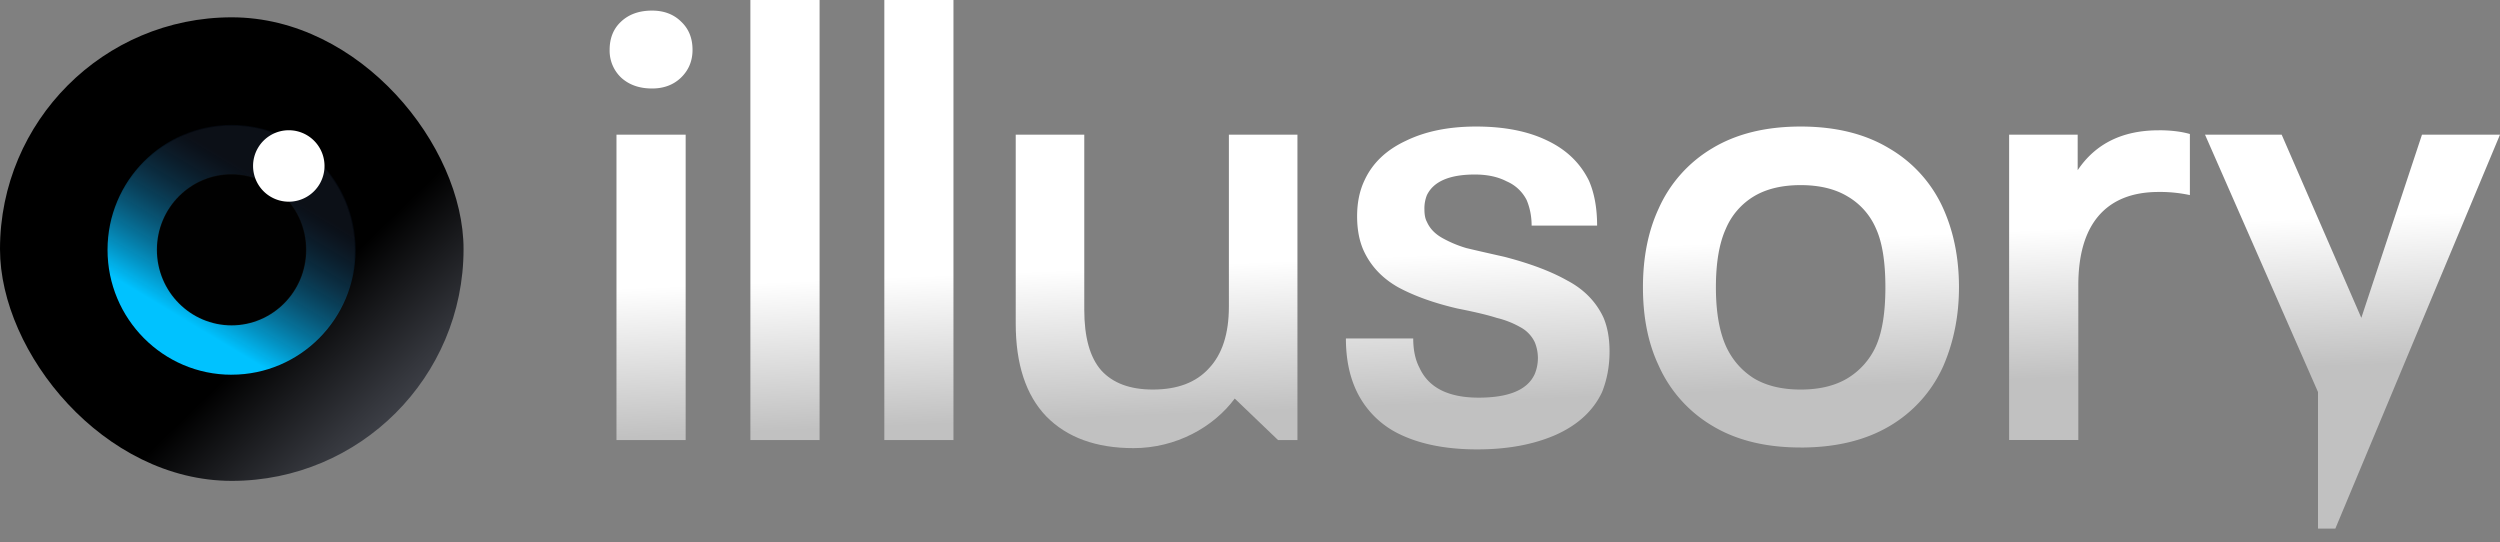 <svg xmlns="http://www.w3.org/2000/svg" width="83" height="18" fill="none" viewBox="0 0 83 18">
  <rect x="0" y="0" width="83" height="18" fill="#808080" stroke="none"/>
  <rect width="15.39" height="15.39" y=".575" fill="url(#a)" rx="7.695"/>
  <path fill="#010101" d="M7.687 12.275c2.183 0 3.953-1.783 3.953-3.982 0-2.2-1.77-3.983-3.953-3.983S3.734 6.093 3.734 8.293s1.77 3.982 3.953 3.982Z"/>
  <path fill="#0A0A0A" fill-rule="evenodd" d="M7.688 10.784c1.348 0 2.464-1.104 2.464-2.494a2.477 2.477 0 0 0-2.464-2.493c-1.35 0-2.464 1.103-2.464 2.493s1.114 2.494 2.464 2.494Zm0 1.624c2.257 0 4.088-1.845 4.088-4.118 0-2.273-1.831-4.117-4.088-4.117C5.432 4.173 3.6 6.017 3.6 8.29c0 2.273 1.832 4.118 4.088 4.118Z" clip-rule="evenodd"/>
  <path fill="url(#b)" fill-rule="evenodd" d="M7.688 10.803c1.357 0 2.48-1.113 2.48-2.51 0-1.397-1.123-2.51-2.48-2.51s-2.48 1.113-2.48 2.51c0 1.397 1.123 2.51 2.48 2.51Zm0 1.637c2.273 0 4.118-1.857 4.118-4.147S9.96 4.146 7.688 4.146c-2.273 0-4.118 1.858-4.118 4.147 0 2.29 1.845 4.148 4.118 4.148Z" clip-rule="evenodd"/>
  <path fill="#fff" d="M9.588 6.696a1.186 1.186 0 1 0 0-2.372 1.186 1.186 0 0 0 0 2.372Z"/>
  <path fill="url(#c)" d="M21.647 2.938c-.414 0-.752-.117-1.014-.351a1.23 1.23 0 0 1-.393-.932c0-.386.124-.696.372-.93.262-.25.607-.373 1.035-.373.4 0 .724.124.972.372.248.235.373.545.373.931 0 .373-.131.683-.393.932-.249.234-.566.351-.952.351Zm-1.18 1.532h2.297v10.14h-2.297V4.47Z"/>
  <path fill="url(#d)" d="M24.913 0h2.297v14.61h-2.297V0Z"/>
  <path fill="url(#e)" d="M29.359 0h2.296v14.61H29.36V0Z"/>
  <path fill="url(#f)" d="M43.075 4.47v10.14h-.644l-1.438-1.378c-.704.952-1.953 1.646-3.36 1.646-1.242 0-2.208-.352-2.898-1.055-.675-.704-1.013-1.731-1.013-3.083V4.47h2.276v5.814c0 .91.186 1.58.559 2.008.386.427.958.641 1.717.641.814 0 1.435-.234 1.862-.704.442-.468.663-1.151.663-2.048V4.47h2.276Z"/>
  <path fill="url(#g)" d="M49.05 14.92c-1.02 0-1.876-.166-2.566-.497a3.026 3.026 0 0 1-1.47-1.49c-.22-.483-.33-1.048-.33-1.697h2.235c0 .386.069.71.207.973.303.662.958.993 1.965.993 1.008 0 1.628-.262 1.863-.786a1.385 1.385 0 0 0 0-1.055 1.1 1.1 0 0 0-.476-.497 3.013 3.013 0 0 0-.787-.31c-.303-.097-.738-.2-1.303-.311-.773-.18-1.428-.414-1.966-.704-.538-.303-.924-.717-1.159-1.241-.138-.317-.207-.69-.207-1.118 0-.455.083-.855.249-1.2.262-.565.717-1 1.365-1.303.649-.318 1.428-.476 2.339-.476.924 0 1.703.151 2.338.455.648.303 1.117.752 1.407 1.345.18.414.27.91.27 1.49H50.85c0-.304-.055-.586-.165-.849a1.324 1.324 0 0 0-.662-.62c-.29-.152-.642-.228-1.056-.228-.841 0-1.372.228-1.593.683a1.178 1.178 0 0 0-.083.476c0 .18.028.317.083.414.096.22.269.4.517.538.249.138.51.248.787.33.29.07.71.166 1.262.29.855.221 1.552.483 2.09.787.552.29.952.697 1.2 1.22.138.318.207.697.207 1.139 0 .483-.083.931-.248 1.345-.29.62-.807 1.097-1.552 1.428-.731.317-1.594.476-2.587.476Z"/>
  <path fill="url(#h)" d="M59.782 14.857c-1.16 0-2.139-.24-2.939-.724a4.413 4.413 0 0 1-1.78-2.007c-.344-.731-.517-1.593-.517-2.587 0-.993.173-1.862.518-2.607a4.413 4.413 0 0 1 1.78-2.007c.8-.483 1.779-.724 2.938-.724 1.158 0 2.138.241 2.938.724a4.38 4.38 0 0 1 1.8 2.007c.345.773.518 1.642.518 2.607 0 .938-.173 1.808-.518 2.608a4.38 4.38 0 0 1-1.8 2.007c-.8.469-1.78.704-2.938.704Zm0-1.924c.62 0 1.138-.124 1.552-.372a2.4 2.4 0 0 0 .951-1.076c.207-.47.31-1.118.31-1.946 0-.841-.103-1.49-.31-1.945a2.266 2.266 0 0 0-.951-1.076c-.414-.248-.932-.372-1.552-.372-.621 0-1.138.124-1.552.372a2.3 2.3 0 0 0-.932 1.076c-.22.483-.33 1.132-.33 1.945 0 .8.11 1.449.33 1.946.207.455.518.814.932 1.076.414.248.93.372 1.552.372Z"/>
  <path fill="url(#i)" d="M71.67 4.325c.4 0 .744.041 1.034.124v2.028a4.688 4.688 0 0 0-1.035-.104c-.883 0-1.552.27-2.007.807C69.22 7.705 69 8.47 69 9.477v5.132h-2.297V4.47h2.276v1.18c.593-.883 1.49-1.324 2.69-1.324Z"/>
  <path fill="url(#j)" d="m83 4.47-5.467 13.08h-.575v-4.534L73.206 4.47h2.545l2.645 6.083L80.41 4.47H83Z"/>
  <defs>
    <linearGradient id="a" x1="9.856" x2="15.39" y1="10.246" y2="15.965" gradientUnits="userSpaceOnUse">
      <stop/>
      <stop offset=".5" stop-color="#33353B"/>
      <stop offset="1" stop-color="#626570"/>
    </linearGradient>
    <linearGradient id="b" x1="6.242" x2="8.999" y1="10.695" y2="6.116" gradientUnits="userSpaceOnUse">
      <stop stop-color="#00C2FF"/>
      <stop offset="1" stop-color="#112141" stop-opacity=".23"/>
    </linearGradient>
    <linearGradient id="c" x1="43.295" x2="43.5" y1="8.632" y2="13.573" gradientUnits="userSpaceOnUse">
      <stop stop-color="#fff"/>
      <stop offset="1" stop-color="#C1C1C1"/>
    </linearGradient>
    <linearGradient id="d" x1="43.295" x2="43.5" y1="8.632" y2="13.573" gradientUnits="userSpaceOnUse">
      <stop stop-color="#fff"/>
      <stop offset="1" stop-color="#C1C1C1"/>
    </linearGradient>
    <linearGradient id="e" x1="43.295" x2="43.5" y1="8.632" y2="13.573" gradientUnits="userSpaceOnUse">
      <stop stop-color="#fff"/>
      <stop offset="1" stop-color="#C1C1C1"/>
    </linearGradient>
    <linearGradient id="f" x1="43.295" x2="43.5" y1="8.632" y2="13.573" gradientUnits="userSpaceOnUse">
      <stop stop-color="#fff"/>
      <stop offset="1" stop-color="#C1C1C1"/>
    </linearGradient>
    <linearGradient id="g" x1="43.295" x2="43.5" y1="8.632" y2="13.573" gradientUnits="userSpaceOnUse">
      <stop stop-color="#fff"/>
      <stop offset="1" stop-color="#C1C1C1"/>
    </linearGradient>
    <linearGradient id="h" x1="43.295" x2="43.5" y1="8.632" y2="13.573" gradientUnits="userSpaceOnUse">
      <stop stop-color="#fff"/>
      <stop offset="1" stop-color="#C1C1C1"/>
    </linearGradient>
    <linearGradient id="i" x1="43.295" x2="43.5" y1="8.632" y2="13.573" gradientUnits="userSpaceOnUse">
      <stop stop-color="#fff"/>
      <stop offset="1" stop-color="#C1C1C1"/>
    </linearGradient>
    <linearGradient id="j" x1="43.295" x2="43.5" y1="8.632" y2="13.573" gradientUnits="userSpaceOnUse">
      <stop stop-color="#fff"/>
      <stop offset="1" stop-color="#C1C1C1"/>
    </linearGradient>
  </defs>
</svg>
